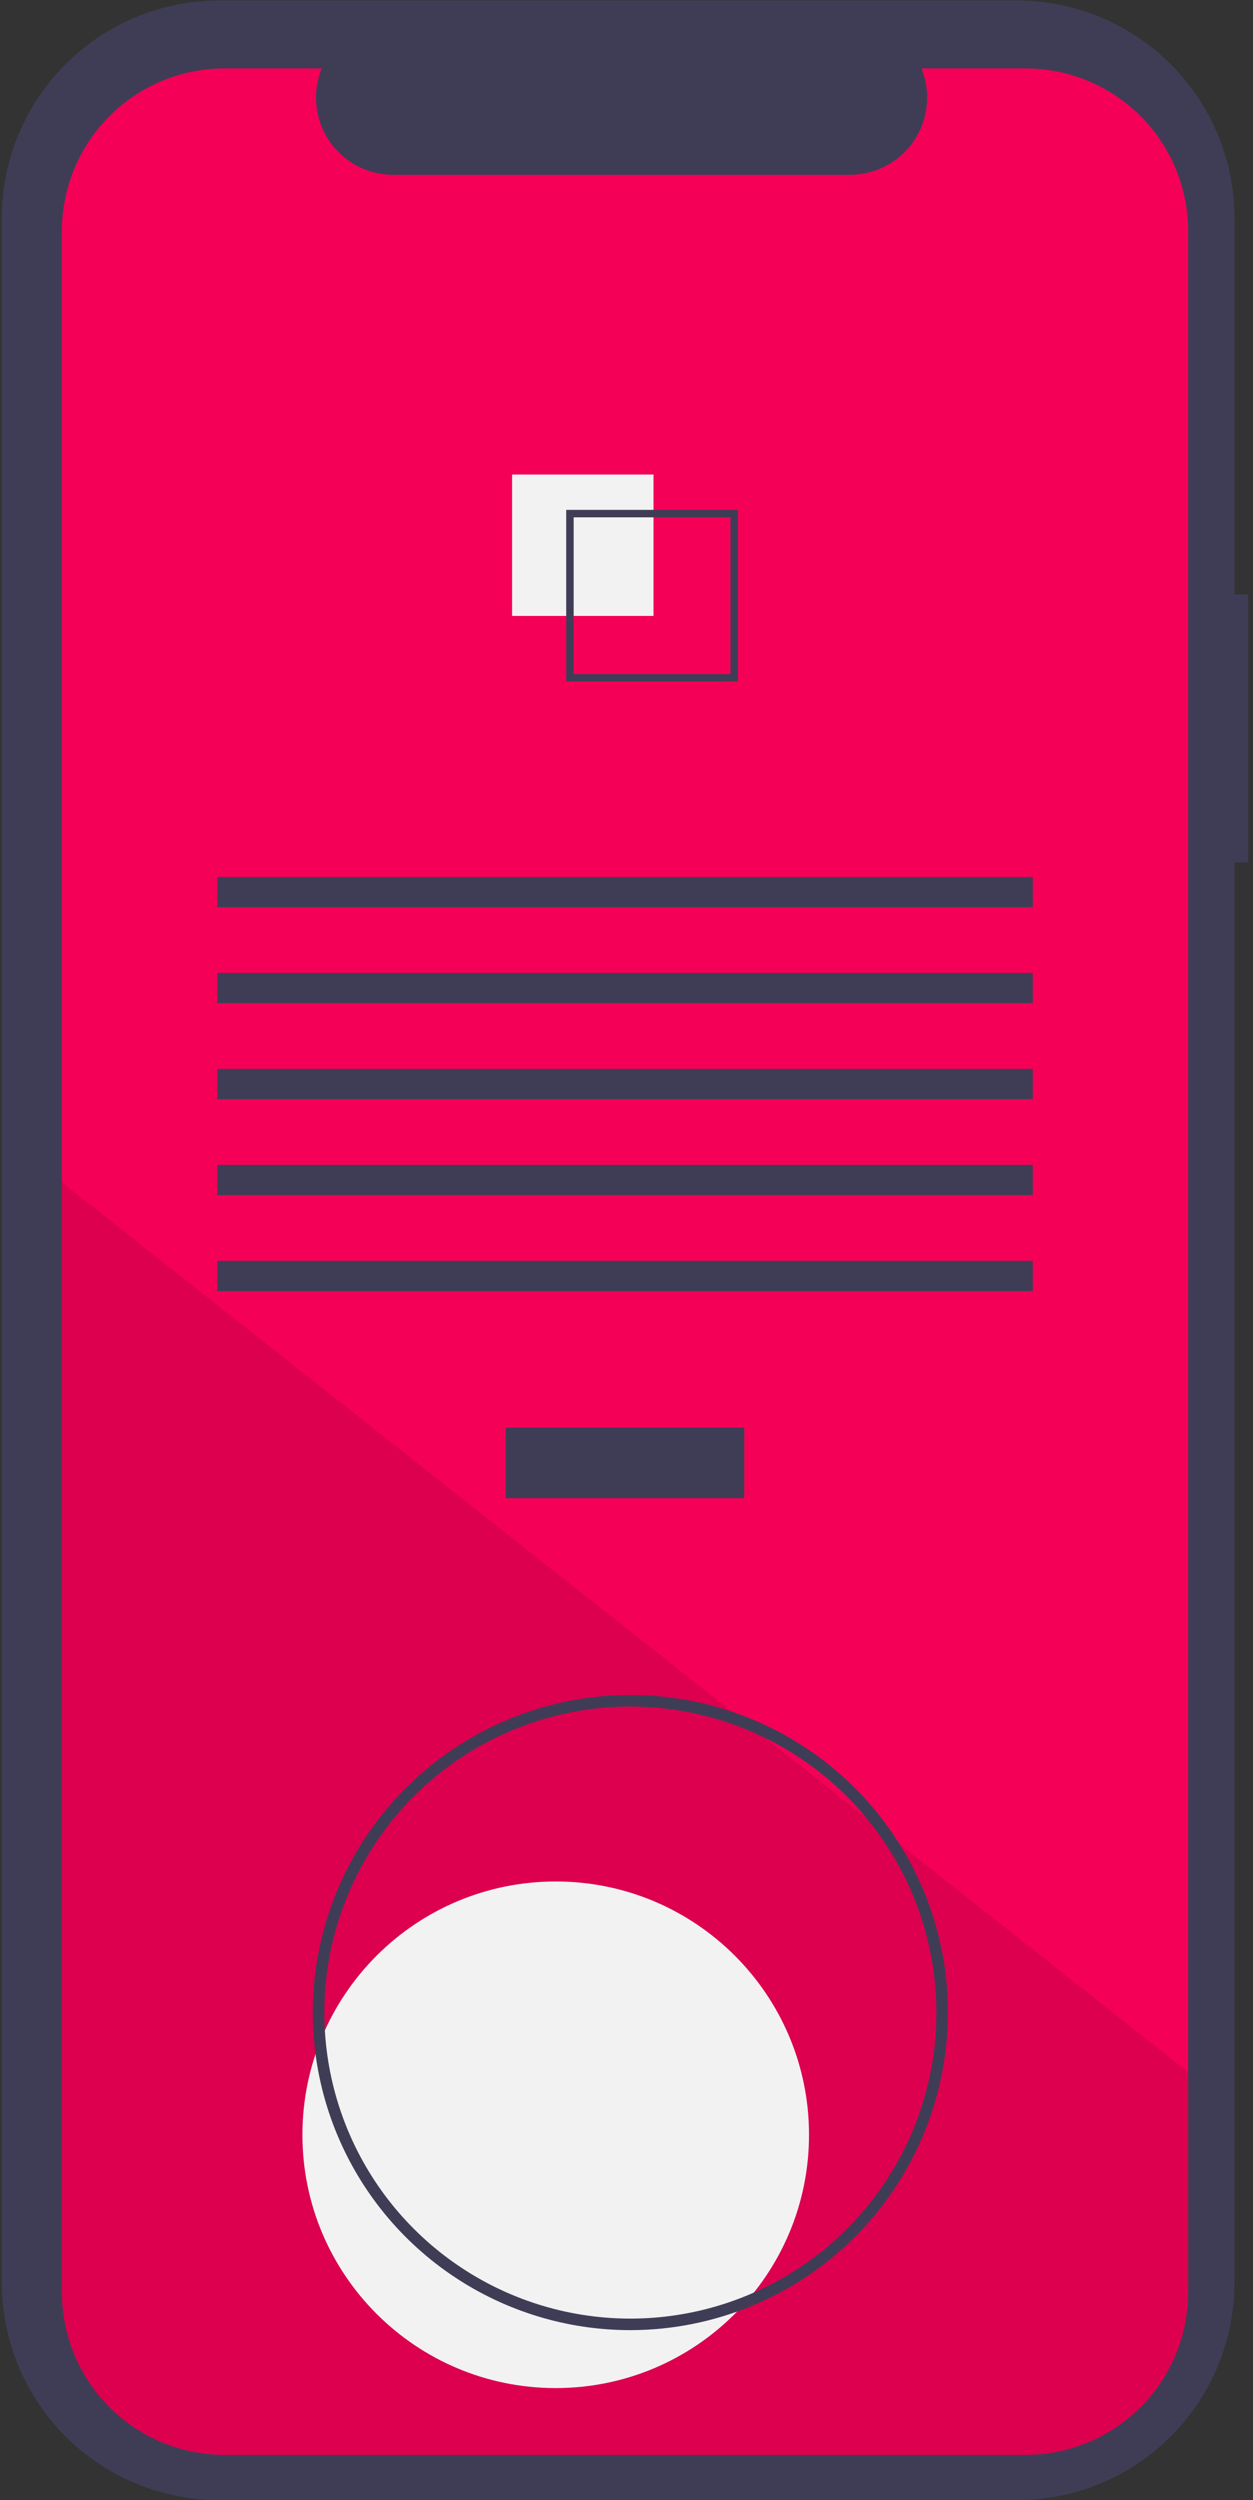 <svg width="217" height="433" viewBox="0 0 217 433" fill="none" xmlns="http://www.w3.org/2000/svg">
<rect x="0" y="0" width="217" height="433" fill="#333333" stroke="none"/>
<path d="M216.171 102.958H213.793V37.797C213.793 32.844 212.817 27.94 210.922 23.364C209.027 18.788 206.249 14.631 202.747 11.129C199.245 7.627 195.087 4.849 190.511 2.954C185.936 1.058 181.032 0.083 176.079 0.083H38.026C33.073 0.083 28.169 1.058 23.593 2.954C19.017 4.849 14.86 7.627 11.358 11.129C7.856 14.631 5.078 18.788 3.182 23.364C1.287 27.94 0.312 32.844 0.312 37.797V395.278C0.312 400.231 1.287 405.135 3.182 409.711C5.078 414.286 7.856 418.444 11.358 421.946C14.86 425.448 19.017 428.226 23.593 430.121C28.169 432.016 33.073 432.992 38.026 432.992H176.079C181.032 432.992 185.936 432.016 190.511 430.121C195.087 428.226 199.245 425.448 202.747 421.946C206.249 418.444 209.027 414.286 210.922 409.711C212.817 405.135 213.793 400.231 213.793 395.278V149.341H216.171V102.958Z" fill="#3F3D56"/>
<path d="M205.761 40.013V396.973C205.763 404.443 202.797 411.607 197.516 416.89C192.234 422.173 185.071 425.142 177.601 425.143H38.882C31.412 425.142 24.248 422.173 18.967 416.89C13.686 411.607 10.72 404.443 10.721 396.973V40.013C10.722 32.545 13.689 25.383 18.97 20.102C24.251 14.821 31.413 11.854 38.882 11.853H55.711C54.883 13.885 54.567 16.089 54.791 18.271C55.016 20.454 55.773 22.548 56.997 24.369C58.221 26.189 59.874 27.681 61.811 28.712C63.747 29.744 65.907 30.283 68.101 30.283H147.191C149.385 30.283 151.546 29.744 153.482 28.712C155.419 27.681 157.072 26.189 158.296 24.369C159.52 22.548 160.277 20.454 160.501 18.271C160.726 16.089 160.41 13.885 159.581 11.853H177.601C185.07 11.854 192.232 14.821 197.513 20.102C202.794 25.383 205.761 32.545 205.761 40.013V40.013Z" fill="#F50057"/>
<path d="M128.903 247.218H87.58V259.464H128.903V247.218Z" fill="#3F3D56"/>
<path d="M178.862 151.875H37.621V157.123H178.862V151.875Z" fill="#3F3D56"/>
<path d="M178.862 168.494H37.621V173.742H178.862V168.494Z" fill="#3F3D56"/>
<path d="M178.862 185.114H37.621V190.362H178.862V185.114Z" fill="#3F3D56"/>
<path d="M178.862 201.733H37.621V206.981H178.862V201.733Z" fill="#3F3D56"/>
<path d="M178.862 218.352H37.621V223.601H178.862V218.352Z" fill="#3F3D56"/>
<path d="M113.175 82.179H88.683V106.67H113.175V82.179Z" fill="#F2F2F2"/>
<path d="M98.059 88.303V118.043H127.799V88.303H98.059ZM126.509 116.753H99.349V89.593H126.509V116.753Z" fill="#3F3D56"/>
<path opacity="0.1" d="M205.761 358.853V396.973C205.763 404.443 202.797 411.607 197.516 416.89C192.234 422.173 185.071 425.142 177.601 425.143H38.882C31.412 425.142 24.248 422.173 18.967 416.89C13.686 411.607 10.72 404.443 10.721 396.973V204.763L127.591 297.093L129.591 298.673L151.331 315.843L153.361 317.453L205.761 358.853Z" fill="black"/>
<path d="M96.242 413.575C120.469 413.575 140.109 393.934 140.109 369.707C140.109 345.479 120.469 325.839 96.242 325.839C72.014 325.839 52.374 345.479 52.374 369.707C52.374 393.934 72.014 413.575 96.242 413.575Z" fill="#F2F2F2"/>
<path d="M109.171 403.543C98.293 403.543 87.66 400.318 78.615 394.274C69.57 388.231 62.521 379.641 58.358 369.591C54.195 359.541 53.106 348.482 55.228 337.813C57.35 327.144 62.589 317.344 70.281 309.652C77.972 301.96 87.772 296.722 98.441 294.6C109.11 292.478 120.169 293.567 130.219 297.73C140.269 301.893 148.859 308.942 154.902 317.987C160.946 327.032 164.171 337.665 164.171 348.543C164.155 363.125 158.355 377.105 148.044 387.416C137.733 397.727 123.753 403.527 109.171 403.543V403.543ZM109.171 295.543C98.689 295.543 88.442 298.652 79.726 304.475C71.01 310.299 64.217 318.577 60.206 328.261C56.194 337.945 55.145 348.602 57.19 358.883C59.235 369.164 64.282 378.608 71.695 386.02C79.107 393.432 88.551 398.48 98.832 400.525C109.113 402.57 119.769 401.52 129.454 397.509C139.138 393.497 147.416 386.704 153.239 377.988C159.063 369.273 162.171 359.026 162.171 348.543C162.156 334.492 156.567 321.02 146.631 311.084C136.695 301.148 123.223 295.559 109.171 295.543Z" fill="#3F3D56"/>
</svg>
